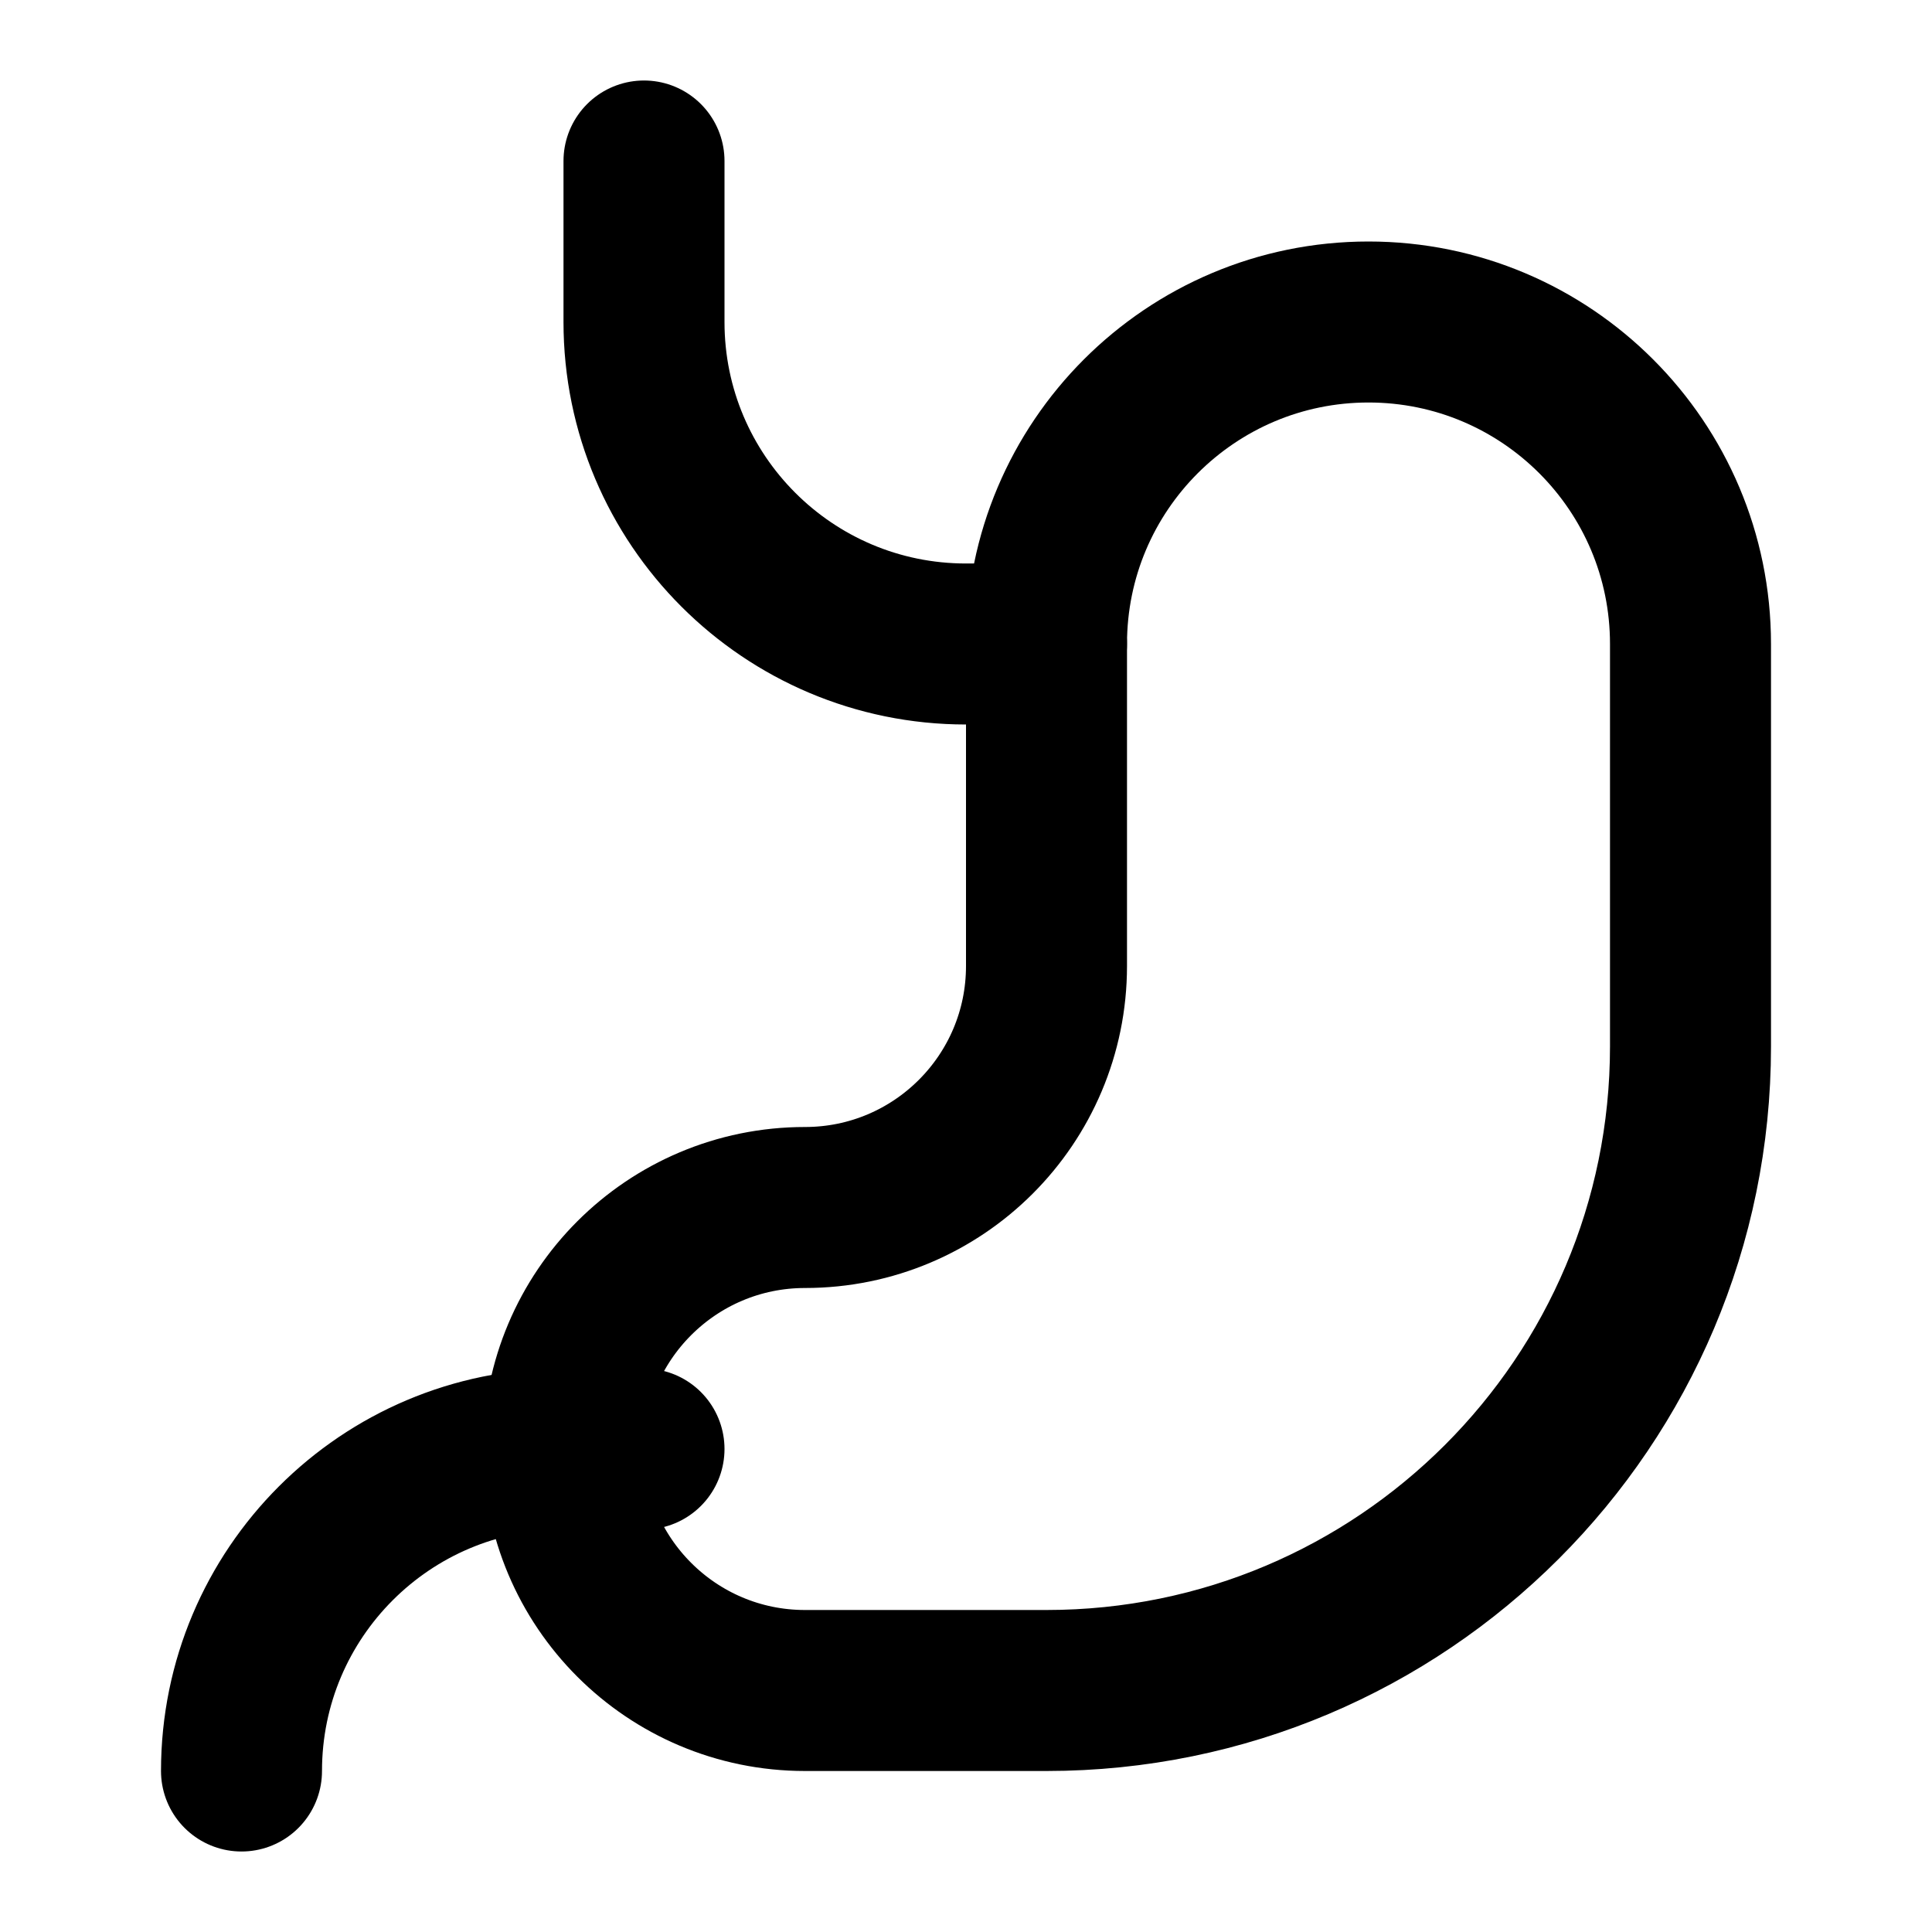 <svg
  xmlns="http://www.w3.org/2000/svg"
  width="24"
  height="24"
  viewBox="0 0 24 24"
  fill="none"
  stroke="currentColor"
  stroke-width="2"
  stroke-linecap="round"
  stroke-linejoin="round"
>
  <path d="M21 13V8C21 5.791 19.209 4 17 4C14.791 4 13 5.791 13 8V12C13 13.657 11.657 15 10 15C8.343 15 7 16.343 7 18C7 19.657 8.343 21 10 21H13C17.418 21 21 17.418 21 13Z"/>
  <path d="M8 2V4C8 6.209 9.791 8 12 8H13"/>
  <path d="M3 22V22C3 19.791 4.791 18 7 18H8"/>
</svg>
